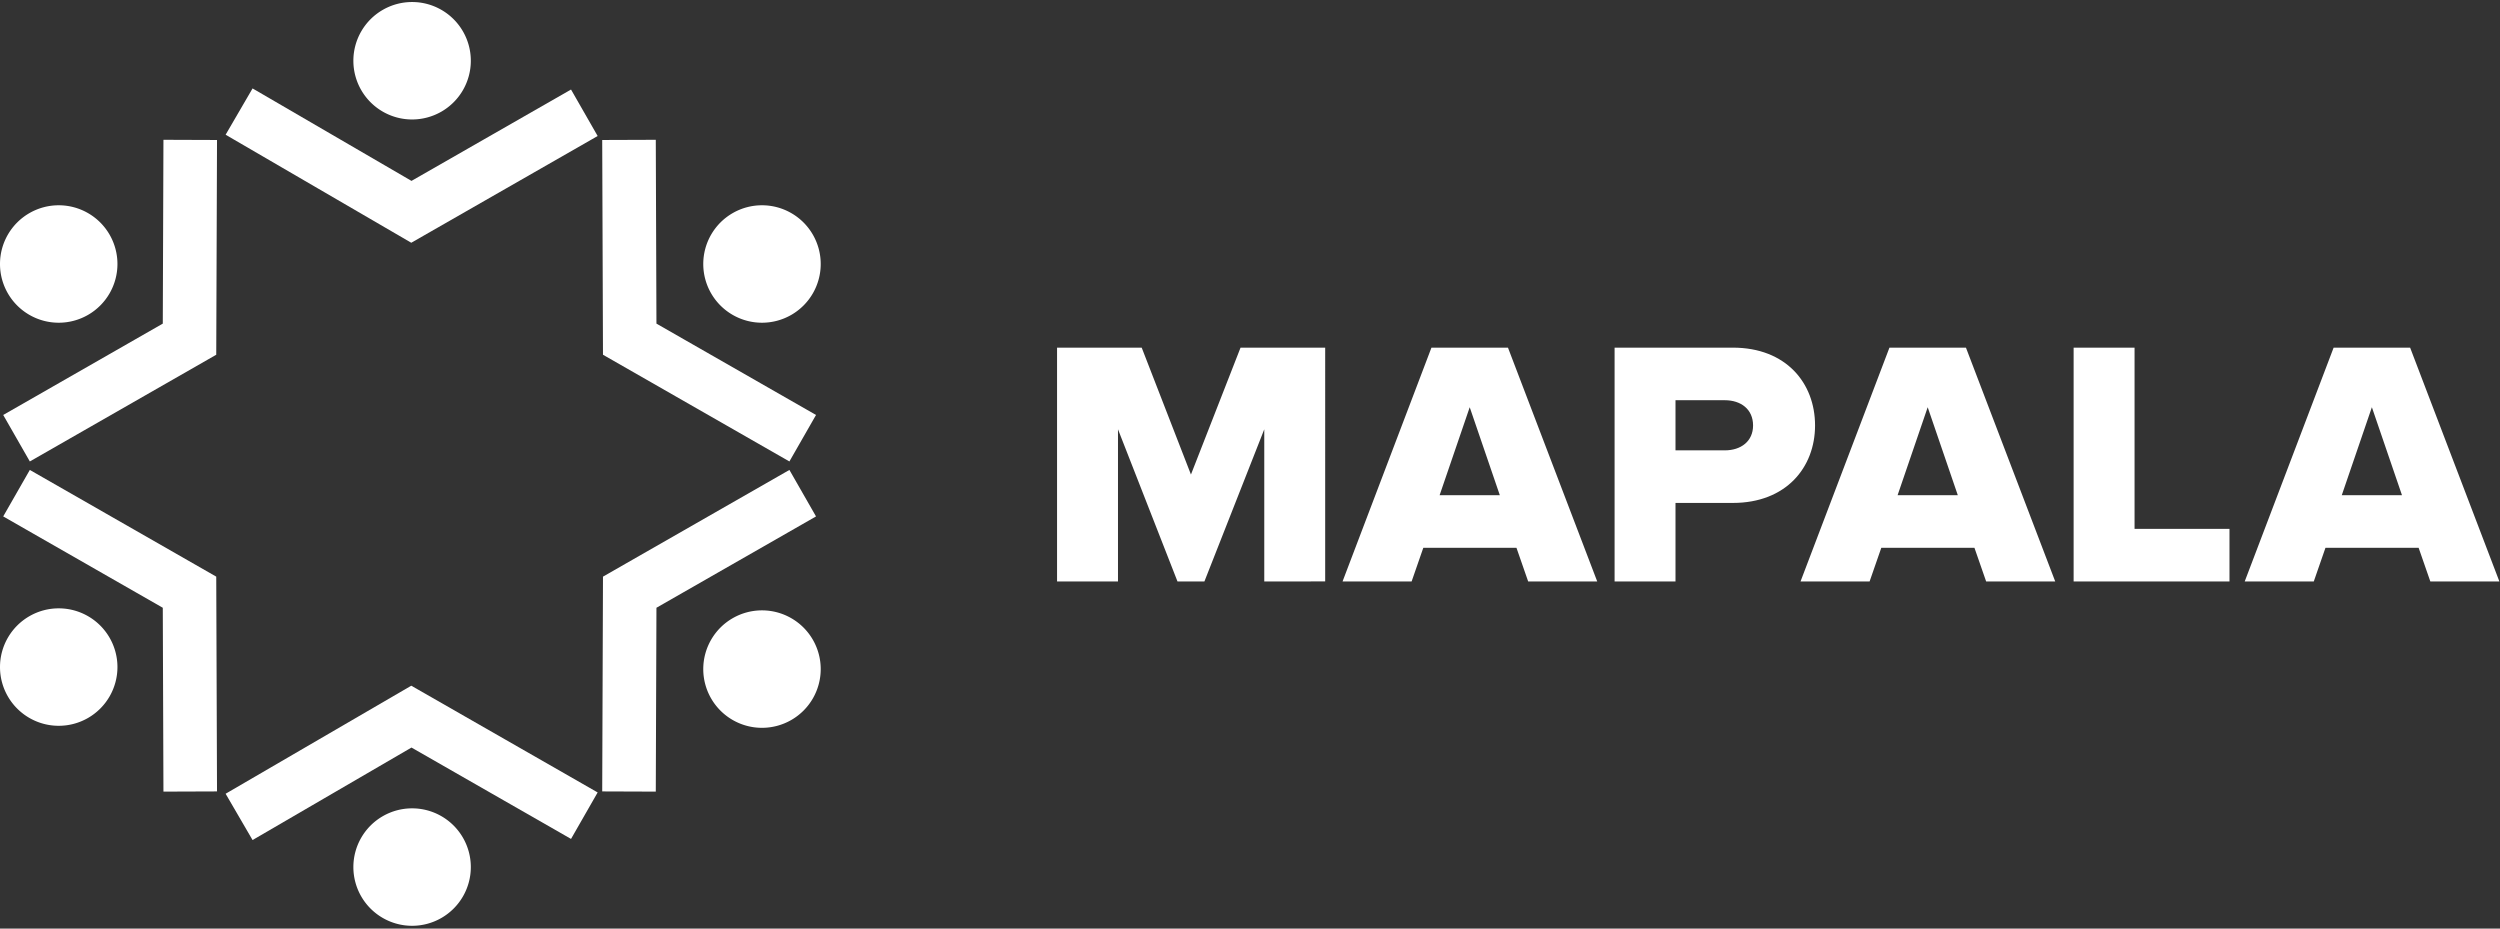 <svg xmlns="http://www.w3.org/2000/svg" width="140" height="52" viewBox="0 0 140 52">
    <rect x="0" y="0" width="140" height="52" fill="#333333" stroke="none"/>
    <defs>
        <path id="a" d="M6.577 6.595H0V.02h6.577z"/>
        <path id="b" d="M0 .008h6.577v6.576H0z"/>
    </defs>
    <g fill="none" fill-rule="evenodd">
        <path fill="#FFF" fill-rule="nonzero" d="M70.799 32.561v-8.52l-3.352 8.52h-1.508l-3.332-8.52v8.52h-3.412V19.468h4.74l2.758 7.106 2.777-7.106h4.74V32.56zM82.304 22.805l-1.686 4.927h3.372l-1.686-4.927zm3.273 9.756l-.655-1.884h-5.217l-.654 1.884h-3.868l4.978-13.093h4.285l4.998 13.093h-3.867zM98.172 23.826c0-.903-.674-1.414-1.587-1.414h-2.757v2.808h2.757c.913 0 1.587-.51 1.587-1.394zm-7.755 8.735V19.468h6.625c2.975 0 4.601 1.983 4.601 4.358 0 2.355-1.626 4.338-4.601 4.338h-3.214v4.397h-3.411zM107.951 22.805l-1.686 4.927h3.372l-1.686-4.927zm3.273 9.756l-.655-1.884h-5.216l-.655 1.884h-3.868l4.979-13.093h4.284l4.999 13.093h-3.868zM116.123 32.561V19.468h3.412v10.149h5.316v2.944zM132.825 22.805l-1.686 4.927h3.372l-1.686-4.927zm3.273 9.756l-.655-1.884h-5.217l-.654 1.884h-3.868l4.979-13.093h4.284l4.998 13.093h-3.867z"/>
        <g>
            <path stroke="#FFF" stroke-width="3" d="M32.723 6.315l-9.686 5.547-9.648-5.614M32.723 45.678l-9.686-5.547-9.648 5.615M10.653 44.325l-.04-11.162-9.688-5.545M35.224 44.325l.04-11.162 9.688-5.545M35.224 7.834l.04 11.16 9.688 5.546M10.653 7.834l-.04 11.16L.925 24.54"/>
            <path fill="#FFF" fill-rule="nonzero" d="M6.577 14.784a3.288 3.288 0 1 1-6.577 0 3.288 3.288 0 0 1 6.577 0M6.577 37.356a3.288 3.288 0 1 1-6.577 0 3.288 3.288 0 0 1 6.577 0M45.96 37.47a3.288 3.288 0 1 1-6.577-.001 3.288 3.288 0 0 1 6.577 0M45.96 14.784a3.288 3.288 0 1 1-6.577 0 3.288 3.288 0 0 1 6.577 0M26.366 48.556a3.288 3.288 0 1 1-6.577 0 3.288 3.288 0 0 1 6.577 0M26.366 3.402a3.288 3.288 0 1 1-6.577 0 3.288 3.288 0 0 1 6.577 0"/>
        </g>
    </g>
</svg>
